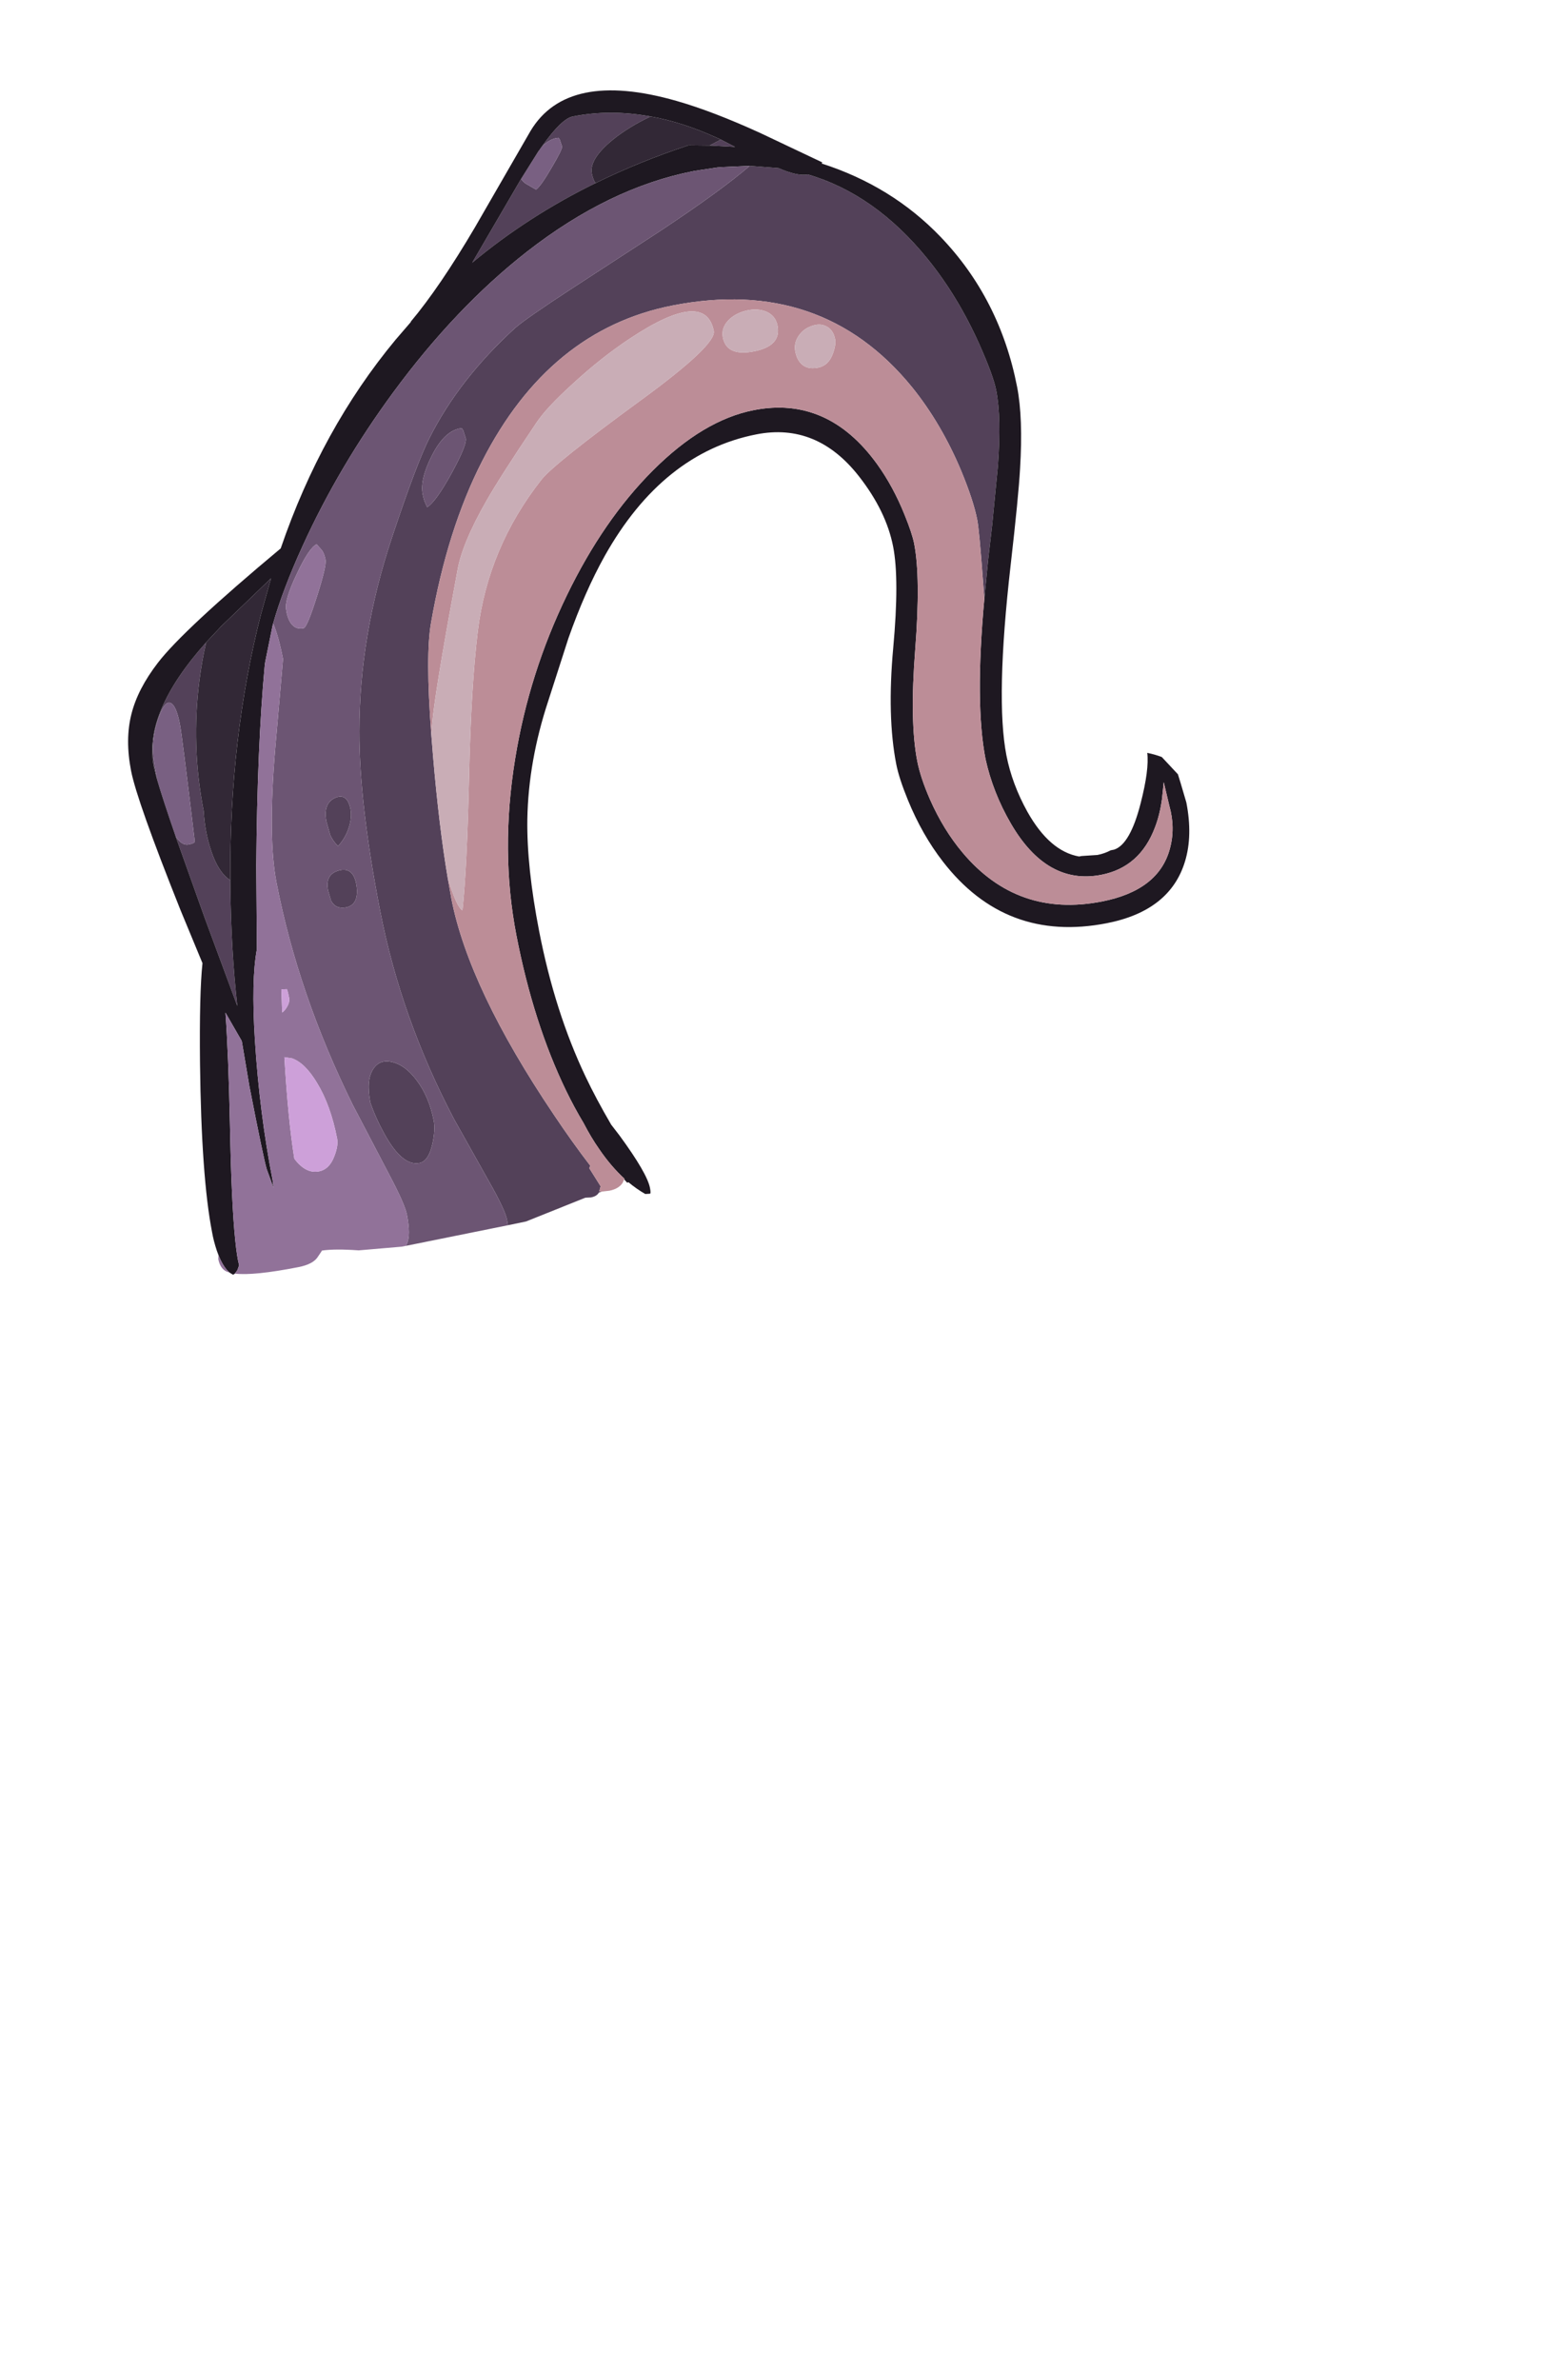 <?xml version="1.0" encoding="UTF-8" standalone="no"?>
<svg xmlns:ffdec="https://www.free-decompiler.com/flash" xmlns:xlink="http://www.w3.org/1999/xlink" ffdec:objectType="frame" height="735.4px" width="477.95px" xmlns="http://www.w3.org/2000/svg">
  <g transform="matrix(1.0, 0.0, 0.0, 1.0, 216.5, 384.55)">
    <use ffdec:characterId="30" ffdec:characterName="a_EB_TentacleBone" height="271.25" id="am_TFrontLeft" transform="matrix(1.169, -0.229, 0.239, 1.227, -212.761, -321.165)" width="269.5" xlink:href="#sprite0"/>
  </g>
  <defs>
    <g id="sprite0" transform="matrix(1.0, 0.0, 0.0, 1.0, 79.25, 268.75)">
      <use ffdec:characterId="29" height="271.25" transform="matrix(1.0, 0.0, 0.0, 1.0, -79.25, -268.75)" width="269.5" xlink:href="#shape0"/>
    </g>
    <g id="shape0" transform="matrix(1.0, 0.0, 0.0, 1.0, 79.25, 268.75)">
      <path d="M58.7 -257.85 Q65.0 -263.6 68.0 -263.6 77.95 -263.6 87.8 -259.9 81.8 -258.45 77.1 -256.1 70.0 -252.5 70.0 -248.85 70.0 -247.35 70.45 -246.35 51.55 -241.5 35.1 -232.9 L43.4 -241.9 51.75 -250.95 Q51.85 -250.35 52.65 -249.55 L55.0 -247.6 Q56.5 -248.3 60.15 -252.3 63.75 -256.15 63.75 -256.85 L63.5 -258.65 63.25 -259.1 Q61.25 -259.35 58.7 -257.85 M103.5 -251.65 L104.55 -250.95 107.8 -248.5 101.4 -250.05 104.55 -250.95 103.5 -251.65 M22.0 -1.4 L21.25 -1.3 Q20.55 -0.5 19.0 -0.5 L17.55 -0.7 1.25 2.25 -3.55 2.3 -3.5 1.0 Q-3.5 -1.6 -6.15 -9.1 L-12.0 -26.0 Q-20.5 -53.0 -20.5 -80.0 -20.5 -107.05 -16.9 -124.55 -12.15 -147.8 1.0 -170.0 11.0 -186.9 15.55 -192.45 25.95 -205.25 42.75 -215.0 45.75 -216.7 58.8 -221.75 L84.4 -231.6 Q102.05 -238.55 110.6 -243.2 L117.8 -241.3 Q122.3 -238.35 125.0 -238.35 141.1 -230.4 151.25 -212.25 157.1 -201.8 160.2 -189.2 162.25 -180.8 162.25 -177.0 162.25 -170.2 158.95 -158.65 L154.55 -144.55 151.75 -136.15 148.9 -127.05 149.5 -131.95 Q151.0 -143.95 151.0 -146.5 151.0 -151.4 149.35 -159.15 146.65 -171.55 141.0 -181.75 123.5 -213.0 84.0 -213.0 51.4 -213.0 27.8 -184.3 15.55 -169.45 6.75 -147.5 3.7 -139.95 1.3 -120.55 L0.65 -115.05 Q-1.3 -97.75 -1.65 -85.0 L-1.75 -79.6 Q-1.75 -56.95 13.65 -22.3 16.95 -14.8 20.4 -8.2 L20.0 -7.7 22.0 -2.75 21.4 -1.55 22.0 -1.4 M24.75 -190.6 L24.5 -192.6 24.25 -193.25 Q19.85 -193.65 15.25 -188.0 11.0 -182.8 11.0 -179.1 11.0 -177.65 11.25 -176.75 L11.5 -175.75 Q13.9 -176.55 19.4 -182.8 24.75 -188.95 24.75 -190.6 M-51.5 -153.45 Q-53.45 -149.3 -55.05 -144.7 -60.5 -129.1 -60.5 -112.6 -61.25 -107.45 -60.55 -102.55 -59.8 -97.0 -57.15 -94.6 L-57.55 -92.5 Q-60.4 -77.6 -61.6 -63.75 L-65.55 -86.75 -68.9 -107.85 Q-67.8 -105.25 -66.0 -105.25 -64.5 -105.25 -64.35 -105.6 L-64.25 -106.0 Q-62.25 -132.0 -62.25 -134.85 -62.25 -139.65 -63.6 -140.45 -64.75 -141.15 -66.5 -138.7 -70.75 -132.9 -70.75 -125.6 L-70.8 -122.5 -71.0 -125.85 Q-71.0 -139.4 -51.5 -153.45 M-24.2 -102.0 Q-25.55 -99.5 -28.0 -97.75 -29.05 -99.15 -29.45 -100.8 L-29.75 -104.25 Q-29.75 -108.85 -26.35 -109.6 -23.0 -110.3 -23.0 -106.1 -23.0 -104.2 -24.2 -102.0 M-25.75 -84.75 Q-26.65 -82.5 -29.0 -82.5 -31.75 -82.5 -32.5 -84.85 L-32.75 -87.5 Q-32.75 -91.55 -29.0 -91.8 -25.25 -92.05 -25.25 -87.75 -25.25 -86.0 -25.75 -84.75 M-17.25 -26.6 Q-17.25 -24.3 -18.75 -21.0 -20.6 -17.0 -23.0 -17.0 -27.55 -17.0 -30.5 -25.8 -31.95 -30.1 -32.5 -34.0 -32.5 -39.7 -30.1 -42.0 -27.95 -44.15 -24.85 -42.75 -21.75 -41.4 -19.65 -37.3 -17.25 -32.7 -17.25 -26.6" fill="#534159" fill-rule="evenodd" stroke="none"/>
      <path d="M51.75 -250.95 L57.55 -256.85 57.7 -256.95 58.45 -257.65 58.7 -257.85 Q61.25 -259.35 63.25 -259.1 L63.5 -258.65 63.75 -256.85 Q63.75 -256.15 60.15 -252.3 56.5 -248.3 55.0 -247.6 L52.65 -249.55 Q51.85 -250.35 51.75 -250.95 M-68.9 -107.85 L-68.9 -107.9 Q-70.35 -117.65 -70.8 -122.5 L-70.75 -125.6 Q-70.75 -132.9 -66.5 -138.7 -64.75 -141.15 -63.6 -140.45 -62.25 -139.65 -62.25 -134.85 -62.25 -132.0 -64.25 -106.0 L-64.35 -105.6 Q-64.5 -105.25 -66.0 -105.25 -67.8 -105.25 -68.9 -107.85" fill="#796082" fill-rule="evenodd" stroke="none"/>
      <path d="M58.7 -257.85 L58.45 -257.65 57.7 -256.95 57.55 -256.85 51.75 -250.95 43.4 -241.9 35.1 -232.9 Q51.55 -241.5 70.45 -246.35 82.7 -249.5 96.0 -251.1 L96.55 -251.0 101.35 -250.05 101.4 -250.05 107.8 -248.5 104.55 -250.95 103.5 -251.65 Q95.65 -257.0 87.8 -259.9 77.95 -263.6 68.0 -263.6 65.0 -263.6 58.7 -257.85 M-78.75 -4.2 L-78.95 -5.35 Q-79.3 -7.9 -79.25 -10.1 -79.25 -23.95 -73.95 -51.6 -70.65 -68.7 -68.35 -75.8 L-71.3 -89.65 Q-77.0 -118.25 -77.0 -125.85 -77.0 -133.75 -74.1 -139.6 -71.25 -145.4 -64.8 -150.8 -56.7 -157.6 -27.85 -172.7 -11.5 -199.75 11.75 -217.85 L16.55 -221.45 16.5 -221.5 Q25.6 -228.5 37.55 -241.35 L56.5 -262.1 Q68.9 -275.2 95.15 -262.45 103.9 -258.2 114.95 -250.65 L129.25 -240.6 129.05 -240.35 Q145.8 -231.55 155.7 -216.9 167.75 -199.05 167.75 -176.85 167.75 -169.05 164.45 -156.9 162.7 -150.3 157.25 -133.9 146.75 -102.25 146.75 -88.0 146.75 -80.8 149.3 -73.3 153.0 -62.65 160.25 -60.0 L160.9 -60.0 165.0 -59.5 Q166.9 -59.5 168.6 -60.0 L169.5 -60.0 Q173.85 -60.5 178.55 -69.95 182.45 -77.75 182.75 -81.9 184.65 -81.15 186.25 -80.2 L189.5 -75.25 189.75 -73.05 190.25 -68.0 Q190.25 -59.65 187.0 -53.8 180.75 -42.5 164.0 -42.5 137.3 -42.5 125.3 -65.25 121.35 -72.7 119.45 -81.8 118.25 -87.55 118.25 -91.1 118.25 -103.1 123.25 -119.45 128.25 -135.8 128.25 -144.0 128.25 -152.95 123.0 -162.75 114.95 -177.75 99.0 -177.75 74.2 -177.75 54.3 -155.45 47.55 -147.85 41.0 -137.25 L32.75 -123.0 Q24.7 -109.35 21.55 -95.3 19.0 -83.75 19.0 -67.5 19.0 -47.2 23.6 -30.1 25.2 -24.15 27.75 -17.2 L29.35 -14.15 Q34.5 -3.7 34.5 0.0 34.5 1.45 34.2 1.4 L33.0 1.25 Q31.05 -0.35 29.3 -2.4 L28.95 -2.35 28.35 -3.3 28.45 -3.45 Q25.65 -7.05 23.5 -11.8 22.0 -15.0 20.8 -18.9 19.2 -23.1 17.95 -27.6 13.0 -45.45 13.0 -67.5 13.0 -88.75 21.45 -110.55 29.25 -130.65 42.75 -147.75 55.75 -164.25 70.8 -173.9 86.15 -183.75 99.5 -183.75 119.05 -183.75 128.25 -164.8 131.25 -158.6 132.75 -151.15 133.75 -146.3 133.75 -143.75 133.75 -135.15 128.75 -117.95 123.75 -100.75 123.75 -90.85 123.75 -86.65 125.1 -80.9 127.0 -72.95 130.75 -66.5 141.5 -48.0 163.85 -48.0 178.85 -48.0 183.75 -57.55 186.25 -62.35 185.75 -68.0 L185.5 -74.0 184.25 -70.1 Q182.95 -66.4 181.05 -63.5 175.25 -54.5 165.0 -54.5 150.6 -54.5 144.5 -71.25 141.45 -79.65 141.25 -88.1 141.25 -102.0 148.9 -127.05 L151.75 -136.15 154.55 -144.55 158.95 -158.65 Q162.25 -170.2 162.25 -177.0 162.25 -180.8 160.2 -189.2 157.1 -201.8 151.25 -212.25 141.1 -230.4 125.0 -238.35 122.3 -238.35 117.8 -241.3 L110.6 -243.2 109.9 -243.3 103.25 -244.25 102.3 -244.35 97.7 -244.55 96.0 -244.6 Q73.65 -244.6 49.55 -232.95 28.7 -222.85 8.55 -205.2 -8.95 -189.85 -22.15 -172.25 -29.35 -162.65 -33.5 -154.85 L-33.8 -154.25 -37.45 -145.85 -37.7 -145.15 -37.75 -145.0 Q-43.65 -125.8 -49.8 -96.95 L-53.8 -76.6 Q-56.8 -69.35 -58.8 -54.7 -61.25 -36.8 -61.25 -19.85 L-61.4 -17.95 -62.2 -22.75 Q-62.5 -25.5 -62.5 -43.75 L-62.2 -55.05 -64.95 -62.7 Q-66.25 -52.5 -69.35 -35.4 -72.9 -16.1 -73.75 -6.95 -74.15 -2.8 -74.0 -0.75 L-74.7 0.35 -75.5 1.05 -76.0 1.25 -76.75 0.6 Q-78.1 -0.95 -78.75 -4.2 M-57.15 -94.6 Q-50.3 -129.3 -36.1 -157.75 L-31.8 -165.9 -46.85 -156.65 -51.5 -153.45 Q-71.0 -139.4 -71.0 -125.85 L-70.8 -122.5 Q-70.35 -117.65 -68.9 -107.9 L-68.9 -107.85 -65.55 -86.75 -61.6 -63.75 Q-60.4 -77.6 -57.55 -92.5 L-57.15 -94.6 M-58.55 -0.45 L-58.6 -0.45 -58.55 -0.45" fill="#1e1821" fill-rule="evenodd" stroke="none"/>
      <path d="M87.8 -259.9 Q95.65 -257.0 103.5 -251.65 L104.55 -250.95 101.4 -250.05 101.35 -250.05 96.55 -251.0 96.0 -251.1 Q82.7 -249.5 70.45 -246.35 70.0 -247.35 70.0 -248.85 70.0 -252.5 77.1 -256.1 81.8 -258.45 87.8 -259.9 M-51.5 -153.45 L-46.85 -156.65 -31.8 -165.9 -36.1 -157.75 Q-50.3 -129.3 -57.15 -94.6 -59.8 -97.0 -60.55 -102.55 -61.25 -107.45 -60.5 -112.6 -60.5 -129.1 -55.05 -144.7 -53.45 -149.3 -51.5 -153.45" fill="#322836" fill-rule="evenodd" stroke="none"/>
      <path d="M-3.55 2.3 L-30.55 2.45 -30.2 2.0 Q-28.75 0.1 -28.75 -5.1 -28.75 -7.75 -31.35 -15.9 L-37.1 -34.3 Q-45.5 -63.65 -45.5 -91.75 -45.5 -103.25 -39.1 -124.65 L-32.75 -145.75 Q-32.75 -151.6 -33.5 -154.85 -29.35 -162.65 -22.15 -172.25 -8.95 -189.85 8.55 -205.2 28.7 -222.85 49.55 -232.95 73.65 -244.6 96.0 -244.6 L97.7 -244.55 102.3 -244.35 103.25 -244.25 109.9 -243.3 110.6 -243.2 Q102.05 -238.55 84.4 -231.6 L58.8 -221.75 Q45.75 -216.7 42.75 -215.0 25.95 -205.25 15.55 -192.45 11.0 -186.9 1.0 -170.0 -12.15 -147.8 -16.9 -124.55 -20.5 -107.05 -20.5 -80.0 -20.5 -53.0 -12.0 -26.0 L-6.15 -9.1 Q-3.5 -1.6 -3.5 1.0 L-3.55 2.3 M24.75 -190.6 Q24.75 -188.95 19.4 -182.8 13.9 -176.55 11.5 -175.75 L11.25 -176.75 Q11.0 -177.65 11.0 -179.1 11.0 -182.8 15.25 -188.0 19.85 -193.65 24.25 -193.25 L24.5 -192.6 24.75 -190.6 M-29.5 -157.6 Q-29.6 -156.1 -29.25 -154.8 -28.5 -152.25 -26.0 -152.25 -25.05 -152.25 -21.05 -159.25 -17.0 -166.25 -17.0 -167.85 -17.0 -169.4 -17.45 -170.3 L-18.5 -172.0 Q-20.65 -171.45 -25.05 -165.7 -29.5 -159.95 -29.5 -157.6 M-25.75 -84.75 Q-25.25 -86.0 -25.25 -87.75 -25.25 -92.05 -29.0 -91.8 -32.75 -91.55 -32.75 -87.5 L-32.5 -84.85 Q-31.75 -82.5 -29.0 -82.5 -26.65 -82.5 -25.75 -84.75 M-24.2 -102.0 Q-23.0 -104.2 -23.0 -106.1 -23.0 -110.3 -26.35 -109.6 -29.75 -108.85 -29.75 -104.25 L-29.45 -100.8 Q-29.05 -99.15 -28.0 -97.75 -25.55 -99.5 -24.2 -102.0 M-17.25 -26.6 Q-17.25 -32.7 -19.65 -37.3 -21.75 -41.4 -24.85 -42.75 -27.95 -44.15 -30.1 -42.0 -32.5 -39.7 -32.5 -34.0 -31.95 -30.1 -30.5 -25.8 -27.55 -17.0 -23.0 -17.0 -20.6 -17.0 -18.75 -21.0 -17.25 -24.3 -17.25 -26.6" fill="#6c5573" fill-rule="evenodd" stroke="none"/>
      <path d="M28.35 -3.3 L27.75 -2.5 Q26.45 -1.25 24.0 -1.25 L22.0 -1.4 21.4 -1.55 22.0 -2.75 20.0 -7.7 20.4 -8.2 Q16.95 -14.8 13.65 -22.3 -1.75 -56.95 -1.75 -79.6 L-1.65 -85.0 -1.6 -84.4 Q-0.8 -77.25 0.5 -76.25 3.7 -86.1 8.85 -108.55 13.8 -130.15 18.25 -143.25 25.0 -163.05 42.0 -177.0 46.05 -180.3 71.4 -191.6 93.25 -201.35 93.25 -204.85 93.25 -215.6 71.5 -207.0 63.35 -203.8 54.8 -198.8 46.8 -194.2 43.5 -191.0 31.65 -179.7 27.0 -174.55 18.5 -165.2 16.0 -158.75 5.75 -134.1 2.6 -124.75 L1.3 -120.55 Q3.7 -139.95 6.75 -147.5 15.55 -169.45 27.8 -184.3 51.4 -213.0 84.0 -213.0 123.5 -213.0 141.0 -181.75 146.65 -171.55 149.35 -159.15 151.0 -151.4 151.0 -146.5 151.0 -143.95 149.5 -131.95 L148.9 -127.05 Q141.25 -102.0 141.25 -88.1 141.45 -79.65 144.5 -71.25 150.6 -54.5 165.0 -54.5 175.25 -54.5 181.05 -63.5 182.95 -66.4 184.25 -70.1 L185.5 -74.0 185.75 -68.0 Q186.25 -62.35 183.75 -57.55 178.85 -48.0 163.85 -48.0 141.5 -48.0 130.75 -66.5 127.0 -72.95 125.1 -80.9 123.75 -86.65 123.75 -90.85 123.75 -100.75 128.75 -117.95 133.75 -135.15 133.75 -143.75 133.75 -146.3 132.75 -151.15 131.25 -158.6 128.25 -164.8 119.05 -183.75 99.5 -183.75 86.15 -183.75 70.8 -173.9 55.75 -164.25 42.75 -147.75 29.25 -130.65 21.45 -110.55 13.0 -88.75 13.0 -67.5 13.0 -45.45 17.95 -27.6 19.2 -23.1 20.8 -18.9 22.0 -15.0 23.5 -11.8 25.65 -7.05 28.45 -3.45 L28.35 -3.3 M118.4 -201.4 Q116.2 -201.1 114.7 -199.7 113.0 -198.15 113.0 -196.0 113.0 -194.4 113.55 -193.35 114.7 -191.0 118.0 -191.0 120.8 -191.0 122.5 -193.75 123.75 -195.75 123.75 -197.1 123.75 -199.55 122.05 -200.7 120.6 -201.75 118.4 -201.4 M97.5 -206.75 Q95.25 -205.2 95.25 -202.85 95.25 -198.0 102.5 -198.0 109.75 -198.0 109.75 -203.1 109.75 -205.7 107.5 -207.1 105.45 -208.35 102.5 -208.25 99.55 -208.1 97.5 -206.75" fill="#bc8d97" fill-rule="evenodd" stroke="none"/>
      <path d="M1.3 -120.55 L2.6 -124.75 Q5.75 -134.1 16.0 -158.75 18.5 -165.2 27.0 -174.55 31.65 -179.7 43.5 -191.0 46.8 -194.2 54.8 -198.8 63.35 -203.8 71.5 -207.0 93.25 -215.6 93.25 -204.85 93.25 -201.35 71.4 -191.6 46.05 -180.3 42.0 -177.0 25.0 -163.05 18.25 -143.25 13.8 -130.15 8.85 -108.55 3.7 -86.1 0.5 -76.25 -0.8 -77.25 -1.6 -84.4 L-1.65 -85.0 Q-1.3 -97.75 0.65 -115.05 L1.3 -120.55 M97.5 -206.75 Q99.55 -208.1 102.5 -208.25 105.45 -208.35 107.5 -207.1 109.75 -205.7 109.75 -203.1 109.75 -198.0 102.5 -198.0 95.25 -198.0 95.25 -202.85 95.25 -205.2 97.5 -206.75 M118.4 -201.4 Q120.6 -201.75 122.05 -200.7 123.75 -199.55 123.75 -197.1 123.75 -195.75 122.5 -193.75 120.8 -191.0 118.0 -191.0 114.7 -191.0 113.55 -193.35 113.0 -194.4 113.0 -196.0 113.0 -198.15 114.7 -199.7 116.2 -201.1 118.4 -201.4" fill="#c9adb6" fill-rule="evenodd" stroke="none"/>
      <path d="M-30.55 2.45 L-31.65 2.45 -42.8 1.3 Q-48.8 -0.25 -52.2 -0.4 L-52.3 -0.25 -53.5 0.9 Q-55.05 2.5 -59.0 2.5 -70.8 2.5 -75.5 1.05 L-74.7 0.35 -74.0 -0.75 Q-74.15 -2.8 -73.75 -6.95 -72.9 -16.1 -69.35 -35.4 -66.25 -52.5 -64.95 -62.7 L-62.2 -55.05 -62.5 -43.75 Q-62.5 -25.5 -62.2 -22.75 L-61.4 -17.95 -61.25 -19.85 Q-61.25 -36.8 -58.8 -54.7 -56.8 -69.35 -53.8 -76.6 L-49.8 -96.95 Q-43.65 -125.8 -37.75 -145.0 L-37.7 -145.15 -37.45 -145.85 -33.8 -154.25 -33.5 -154.85 Q-32.75 -151.6 -32.75 -145.75 L-39.1 -124.65 Q-45.5 -103.25 -45.5 -91.75 -45.5 -63.65 -37.1 -34.3 L-31.35 -15.9 Q-28.75 -7.75 -28.75 -5.1 -28.75 0.1 -30.2 2.0 L-30.55 2.45 M-76.75 0.6 L-77.0 0.45 Q-79.0 -0.5 -79.0 -3.25 L-78.75 -4.2 Q-78.1 -0.95 -76.75 0.6 M-29.5 -157.6 Q-29.5 -159.95 -25.05 -165.7 -20.65 -171.45 -18.5 -172.0 L-17.45 -170.3 Q-17.0 -169.4 -17.0 -167.85 -17.0 -166.25 -21.05 -159.25 -25.05 -152.25 -26.0 -152.25 -28.5 -152.25 -29.25 -154.8 -29.6 -156.1 -29.5 -157.6 M-45.1 -41.3 Q-47.15 -46.7 -50.25 -48.45 L-52.15 -49.1 Q-54.3 -33.85 -54.65 -24.0 -52.5 -19.75 -49.0 -19.75 -46.2 -19.75 -44.3 -22.75 -42.75 -25.1 -42.75 -26.85 -42.75 -35.25 -45.1 -41.3 M-48.0 -63.25 Q-48.0 -65.75 -48.25 -65.5 L-49.55 -65.7 -50.5 -60.05 Q-49.8 -60.3 -49.05 -61.1 -48.0 -62.2 -48.0 -63.25 M-58.55 -0.45 L-58.6 -0.45 -58.55 -0.45" fill="#917299" fill-rule="evenodd" stroke="none"/>
      <path d="M-48.0 -63.25 Q-48.0 -62.2 -49.05 -61.1 -49.8 -60.3 -50.5 -60.05 L-49.55 -65.7 -48.25 -65.5 Q-48.0 -65.75 -48.0 -63.25 M-45.1 -41.3 Q-42.75 -35.25 -42.75 -26.85 -42.75 -25.1 -44.3 -22.75 -46.2 -19.75 -49.0 -19.75 -52.5 -19.75 -54.65 -24.0 -54.3 -33.85 -52.15 -49.1 L-50.25 -48.45 Q-47.15 -46.7 -45.1 -41.3" fill="#cda0d9" fill-rule="evenodd" stroke="none"/>
    </g>
  </defs>
</svg>
